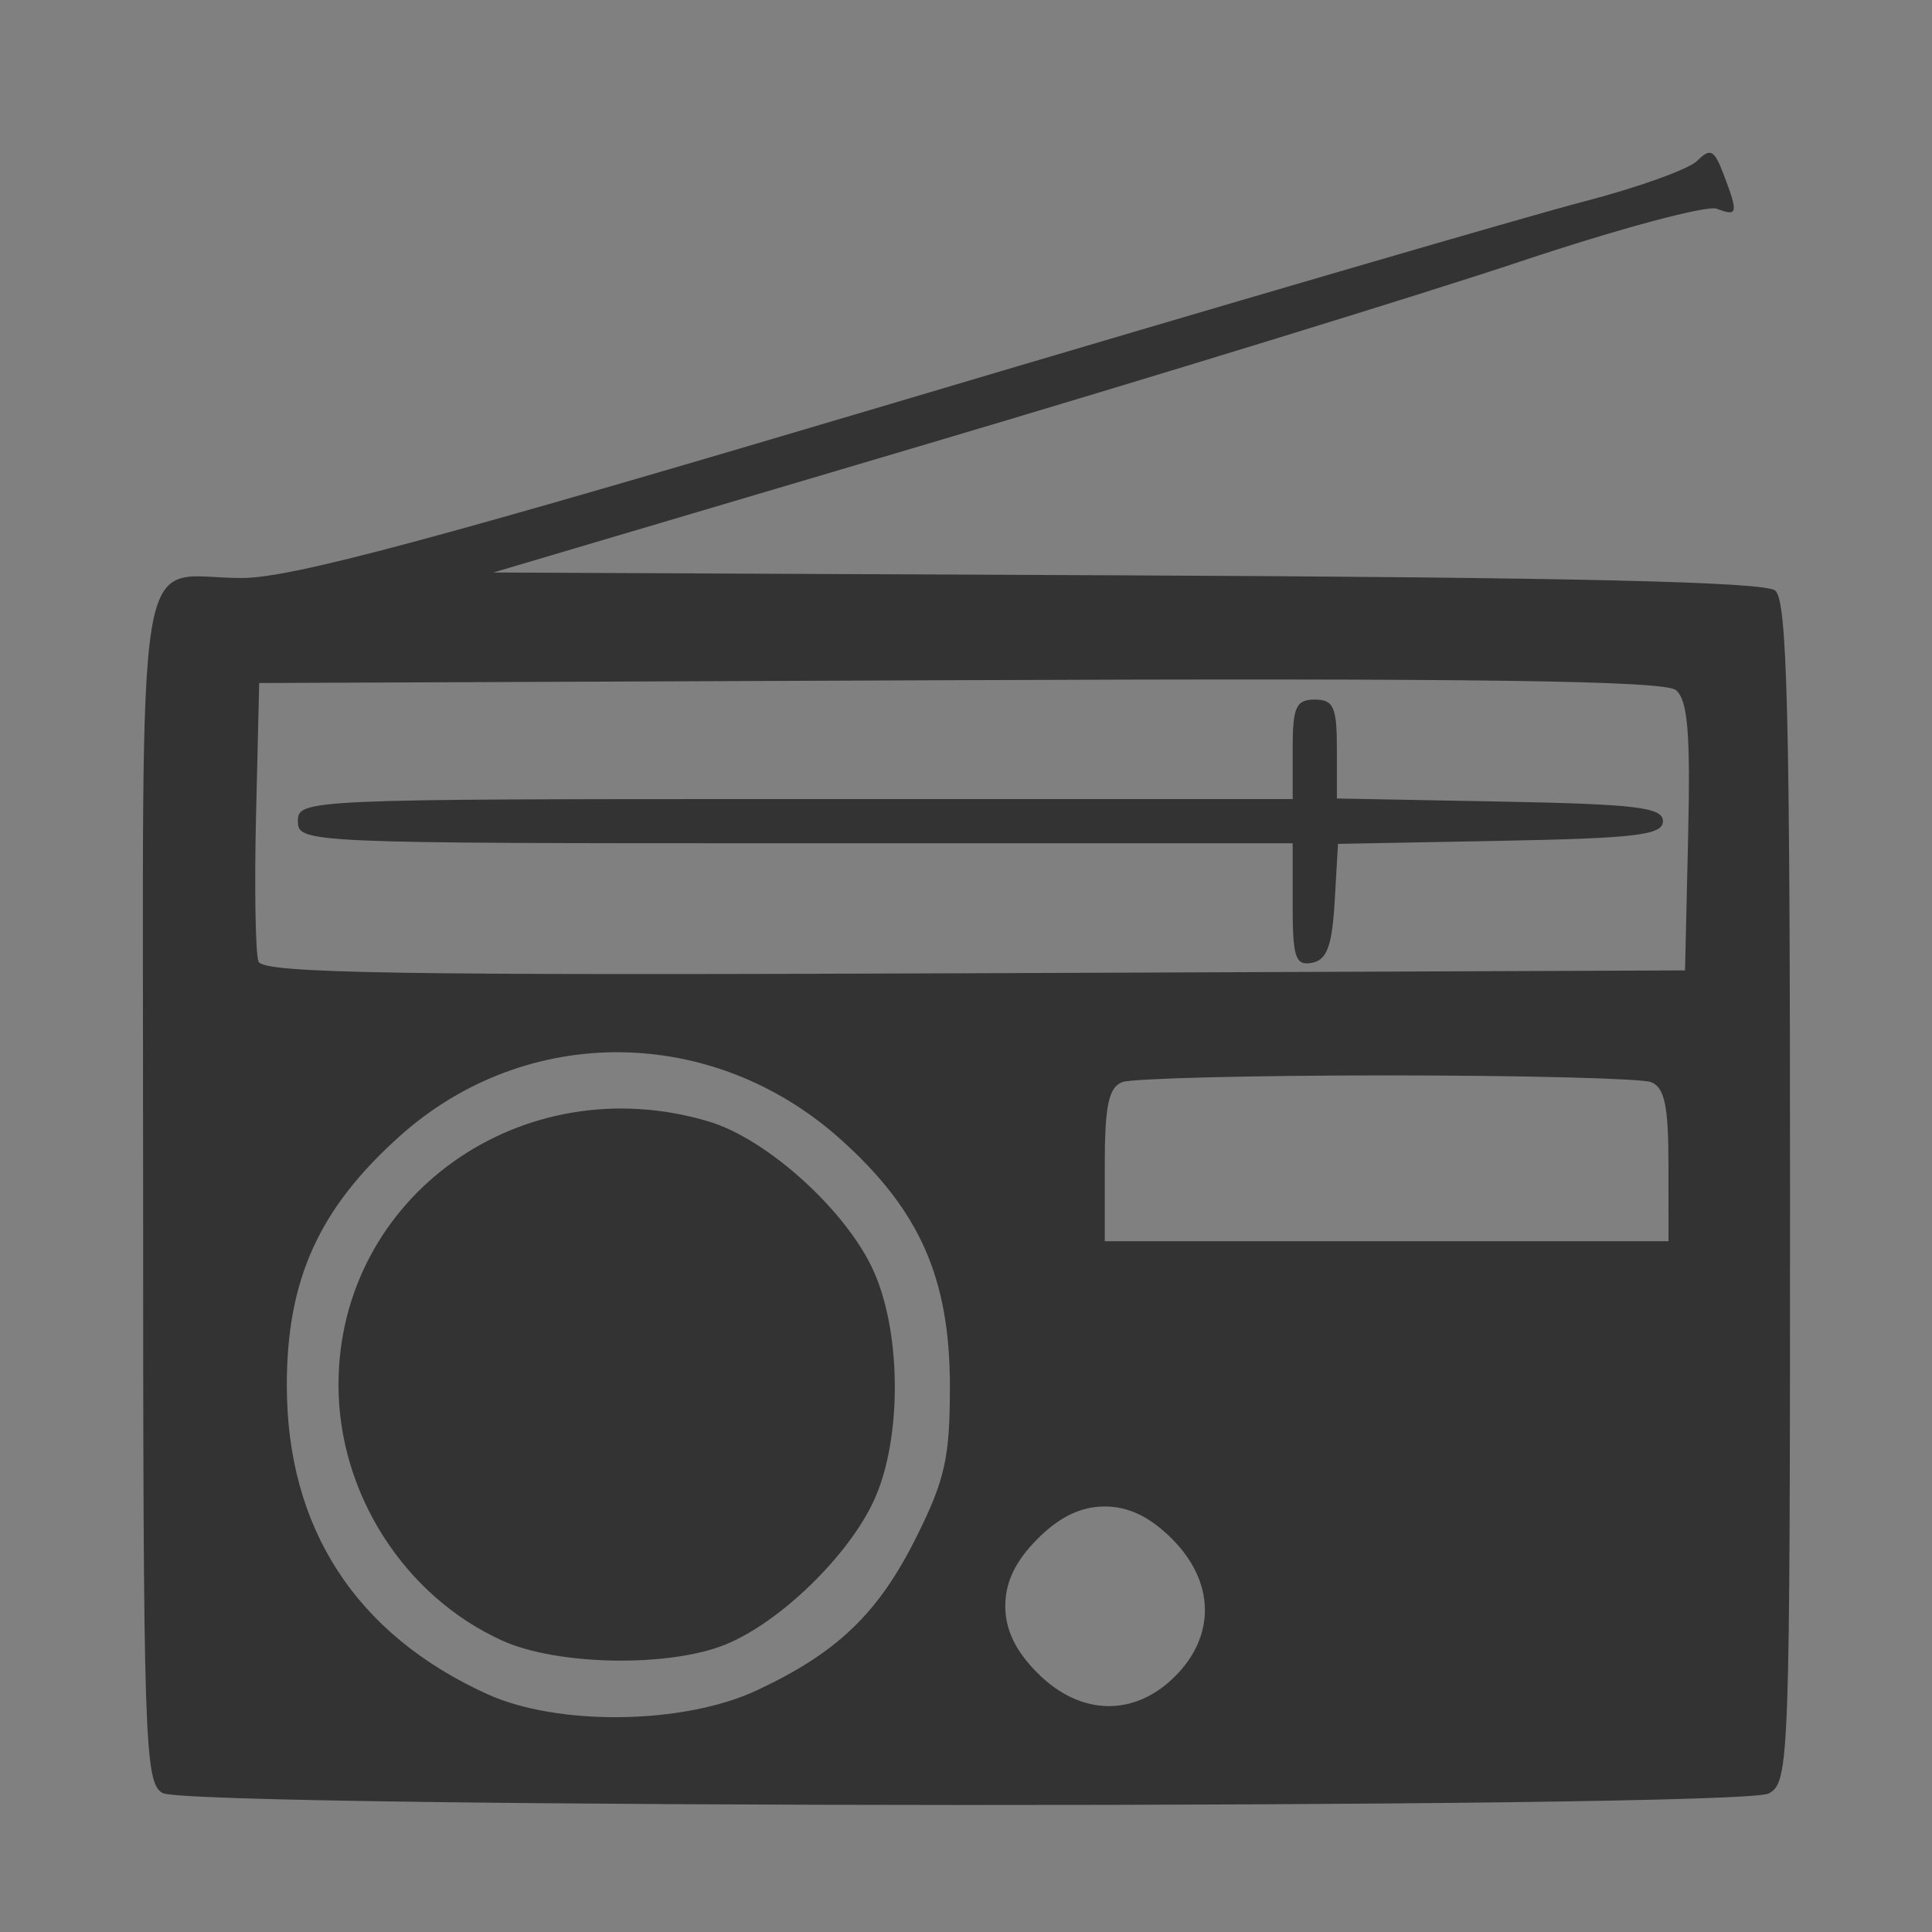 <?xml version="1.0" encoding="UTF-8" standalone="no"?>
<!-- Created with Inkscape (http://www.inkscape.org/) -->

<svg
   xmlns:dc="http://purl.org/dc/elements/1.1/"
   xmlns:cc="http://creativecommons.org/ns#"
   xmlns:rdf="http://www.w3.org/1999/02/22-rdf-syntax-ns#"
   xmlns:svg="http://www.w3.org/2000/svg"
   xmlns="http://www.w3.org/2000/svg"
   xmlns:xlink="http://www.w3.org/1999/xlink"
   xmlns:sodipodi="http://sodipodi.sourceforge.net/DTD/sodipodi-0.dtd"
   xmlns:inkscape="http://www.inkscape.org/namespaces/inkscape"
   width="128"
   height="128"
   id="svg2"
   version="1.1"
   inkscape:version="0.48.2 r9819"
   sodipodi:docname="softradio.svg"
   inkscape:export-filename="C:\Users\H Janmaat\Documents\GitHub\softradio\icon_16.png"
   inkscape:export-xdpi="11.25"
   inkscape:export-ydpi="11.25">
  <rect width="100%" height="100%" fill="#808080" stroke="none"/>
  <defs
     id="defs4">
    <linearGradient
       inkscape:collect="always"
       id="linearGradient3019">
      <stop
         style="stop-color:#f16529;stop-opacity:1"
         offset="0"
         id="stop3021" />
      <stop
         style="stop-color:#ffffff;stop-opacity:0"
         offset="1"
         id="stop3023" />
    </linearGradient>
    <linearGradient
       inkscape:collect="always"
       xlink:href="#linearGradient3019"
       id="linearGradient3025"
       x1="18.746"
       y1="10.635"
       x2="162.192"
       y2="161.431"
       gradientUnits="userSpaceOnUse"
       gradientTransform="matrix(1,0.023,-0.023,1,-21.189,924.111)" />
  </defs>
  <sodipodi:namedview
     id="base"
     pagecolor="#ffffff"
     bordercolor="#666666"
     borderopacity="1.0"
     inkscape:pageopacity="0.0"
     inkscape:pageshadow="2"
     inkscape:zoom="3.863427"
     inkscape:cx="64.190344"
     inkscape:cy="63.042255"
     inkscape:document-units="px"
     inkscape:current-layer="layer1"
     showgrid="false"
     inkscape:window-width="1066"
     inkscape:window-height="769"
     inkscape:window-x="2103"
     inkscape:window-y="193"
     inkscape:window-maximized="0" />
  <g
     inkscape:label="Layer 1"
     inkscape:groupmode="layer"
     id="layer1"
     transform="translate(0,-924.362)">
    <path
       inkscape:connector-curvature="0"
       id="path3009"
       d="m 114.143,931.213 c -76.737,80.766 -38.369,40.383 0,0 z M 10.764,1043.151 c -1.195,-0.696 -1.282,-3.397 -1.282,-40.176 0,-44.589 -0.691,-40.318 6.522,-40.318 3.301,0 12.623,-2.503 43.329,-11.632 21.518,-6.398 42.042,-12.389 45.61,-13.313 3.568,-0.925 6.945,-2.139 7.505,-2.699 0.868,-0.869 1.125,-0.735 1.751,0.912 0.98,2.578 0.936,2.801 -0.455,2.267 -0.654,-0.251 -6.503,1.319 -12.998,3.489 -6.495,2.17 -24.467,7.695 -39.938,12.278 l -28.128,8.333 41.974,0.189 c 29.517,0.133 42.266,0.431 42.957,1.005 0.8,0.664 0.983,8.086 0.983,39.878 0,37.87 -0.043,39.086 -1.416,39.821 -1.94,1.038 -104.63,1.007 -106.415,-0.033 z m 39.361,-6.792 c 5.345,-2.496 8.055,-5.094 10.576,-10.139 1.911,-3.824 2.238,-5.297 2.232,-10.04 -0.009,-7.134 -1.991,-11.616 -7.208,-16.307 -8.508,-7.649 -20.899,-7.739 -29.271,-0.212 -5.336,4.798 -7.452,9.476 -7.452,16.48 0,9.463 4.576,16.51 13.29,20.464 4.69,2.128 12.995,2.014 17.833,-0.246 z m -16.859,-3.307 c -6.484,-2.945 -10.84,-9.752 -10.84,-16.937 0,-12.499 12.175,-21.153 24.545,-17.446 3.773,1.131 8.871,5.684 10.782,9.63 1.988,4.106 2.05,11.379 0.133,15.505 -1.694,3.645 -6.159,7.988 -9.751,9.484 -3.731,1.554 -11.189,1.436 -14.869,-0.236 z m 44.587,2.369 c 2.708,-2.708 2.626,-6.275 -0.21,-9.11 -1.461,-1.461 -2.874,-2.141 -4.45,-2.141 -1.576,0 -2.989,0.68 -4.45,2.141 -1.461,1.461 -2.141,2.874 -2.141,4.45 0,1.576 0.68,2.989 2.141,4.45 2.836,2.836 6.402,2.918 9.11,0.21 z m 32.687,-33.874 c 0,-3.927 -0.257,-5.146 -1.158,-5.492 -0.637,-0.244 -8.519,-0.445 -17.515,-0.445 -8.996,0 -16.878,0.2 -17.515,0.445 -0.901,0.346 -1.158,1.565 -1.158,5.492 l 0,5.048 18.674,0 18.674,0 z m 1.303,-21.757 c 0.159,-6.87 -0.024,-9.053 -0.814,-9.708 -0.752,-0.624 -13.182,-0.796 -47.438,-0.657 l -46.419,0.189 -0.208,8.745 c -0.114,4.81 -0.041,9.178 0.162,9.708 0.301,0.785 9.075,0.929 47.441,0.775 l 47.071,-0.188 z m -26.201,4.523 0,-4.081 -32.953,0 c -32.465,0 -32.953,-0.022 -32.953,-1.465 0,-1.443 0.488,-1.465 32.953,-1.465 l 32.953,0 0,-3.295 c 0,-2.807 0.217,-3.295 1.465,-3.295 1.246,0 1.465,0.488 1.465,3.276 l 0,3.276 10.801,0.203 c 9.023,0.169 10.801,0.383 10.801,1.301 0,0.917 -1.774,1.132 -10.764,1.301 l -10.764,0.202 -0.221,3.818 c -0.17,2.948 -0.513,3.874 -1.502,4.062 -1.096,0.208 -1.282,-0.346 -1.282,-3.838 z"
       style="fill:#333333;fill-opacity:1"
       sodipodi:nodetypes="cccsssssscsscssscccsssssscssscsscsccscsscscscscccsssscscscsscssscssscssscscs" />
    <path
       inkscape:connector-curvature="0"
       id="path3009-1"
       d="m 328.58,920.993 c -52.886,-9.577 -86.483,-61.826 -72.757,-113.148 6.748,-25.229 25.425,-47.715 48.825,-58.782 6.626,-3.134 17.505,-6.611 24.722,-7.901 8.991,-1.608 25.331,-1.262 34.418,0.727 36.457,7.983 63.6,35.044 71.461,71.247 1.813,8.349 2.143,23.03 0.714,31.734 -2.111,12.858 -7.162,25.948 -13.985,36.25 -13.699,20.683 -35.015,34.79 -59.863,39.617 -8.589,1.669 -25.04,1.794 -33.534,0.256 z m 35.353,-12.68 c 18.705,-4.919 33.865,-14.972 45.425,-30.122 4.742,-6.214 11.14,-19.343 13.026,-26.729 7.975,-31.228 -3.319,-63.998 -28.629,-83.07 -22.106,-16.658 -51.685,-21.021 -77.267,-11.399 -26.85,10.1 -46.874,34.713 -50.876,62.538 -1.326,9.222 -0.506,23.694 1.823,32.147 8.137,29.537 32.563,51.823 63.147,57.616 8.131,1.54 25.735,1.022 33.351,-0.98 z m -73.558,-27.983 c -1.195,-0.696 -1.282,-3.397 -1.282,-40.176 0,-44.589 -0.691,-40.318 6.522,-40.318 3.301,0 12.623,-2.503 43.329,-11.632 21.518,-6.398 42.042,-12.389 45.61,-13.313 3.568,-0.925 6.945,-2.139 7.505,-2.699 0.868,-0.869 1.125,-0.735 1.751,0.912 0.98,2.578 0.936,2.801 -0.455,2.267 -0.654,-0.251 -6.503,1.319 -12.998,3.489 -6.495,2.17 -24.467,7.695 -39.938,12.278 l -28.128,8.333 41.974,0.189 c 29.517,0.133 42.266,0.431 42.957,1.005 0.8,0.664 0.983,8.086 0.983,39.878 0,37.87 -0.043,39.086 -1.416,39.821 -1.94,1.038 -104.63,1.007 -106.415,-0.033 z m 39.361,-6.792 c 5.345,-2.496 8.055,-5.094 10.576,-10.139 1.911,-3.824 2.238,-5.297 2.232,-10.04 -0.009,-7.134 -1.991,-11.616 -7.208,-16.307 -8.508,-7.649 -20.899,-7.739 -29.271,-0.212 -5.336,4.798 -7.452,9.476 -7.452,16.48 0,9.463 4.576,16.51 13.29,20.464 4.69,2.128 12.995,2.014 17.833,-0.246 z m -16.859,-3.307 c -6.484,-2.945 -10.84,-9.752 -10.84,-16.937 0,-12.499 12.175,-21.152 24.545,-17.446 3.773,1.131 8.871,5.684 10.782,9.63 1.988,4.106 2.05,11.379 0.133,15.505 -1.694,3.645 -6.159,7.988 -9.751,9.484 -3.731,1.554 -11.189,1.436 -14.869,-0.236 z m 44.587,2.369 c 2.708,-2.708 2.626,-6.275 -0.21,-9.11 -1.461,-1.461 -2.874,-2.141 -4.45,-2.141 -1.576,0 -2.989,0.68 -4.45,2.141 -1.461,1.461 -2.141,2.874 -2.141,4.45 0,1.576 0.68,2.989 2.141,4.45 2.836,2.836 6.402,2.918 9.11,0.21 z m 32.687,-33.874 c 0,-3.927 -0.257,-5.146 -1.158,-5.492 -0.637,-0.244 -8.519,-0.445 -17.515,-0.445 -8.996,0 -16.878,0.2 -17.515,0.445 -0.901,0.346 -1.158,1.565 -1.158,5.492 l 0,5.048 18.674,0 18.674,0 0,-5.048 z m 1.303,-21.756 c 0.159,-6.87 -0.024,-9.053 -0.814,-9.709 -0.752,-0.624 -13.182,-0.796 -47.438,-0.657 l -46.419,0.189 -0.208,8.745 c -0.114,4.81 -0.041,9.178 0.162,9.708 0.301,0.785 9.075,0.928 47.441,0.775 l 47.071,-0.188 0.205,-8.863 z m -26.201,4.523 0,-4.081 -32.953,0 c -32.465,0 -32.953,-0.022 -32.953,-1.465 0,-1.443 0.488,-1.465 32.953,-1.465 l 32.953,0 0,-3.295 c 0,-2.807 0.217,-3.295 1.465,-3.295 1.246,0 1.465,0.488 1.465,3.276 l 0,3.276 10.801,0.203 c 9.023,0.169 10.801,0.384 10.801,1.301 0,0.917 -1.774,1.132 -10.764,1.301 l -10.764,0.202 -0.221,3.818 c -0.17,2.948 -0.513,3.874 -1.502,4.062 -1.096,0.208 -1.282,-0.346 -1.282,-3.838 z m -67.188,-85.183 c 26.079,-0.107 68.754,-0.107 94.833,0 26.079,0.107 4.742,0.194 -47.416,0.194 -52.158,0 -73.495,-0.087 -47.416,-0.194 z"
       style="fill:#060606" />
    <polygon
       transform="matrix(0.408,0,0,0.408,446.72,713.372)"
       style="fill:#e44d26"
       points="437.367,100.62 404.321,470.819 255.778,512 107.644,470.877 74.633,100.62 "
       id="polygon6" />
    <polygon
       transform="matrix(0.408,0,0,0.408,446.72,713.372)"
       style="fill:#f16529"
       points="256,130.894 256,480.523 376.03,447.246 404.27,130.894 "
       id="polygon8" />
    <polygon
       transform="matrix(0.408,0,0,0.408,446.72,713.372)"
       style="fill:#ebebeb"
       points="143.219,188.488 154.38,313.627 256,313.627 256,268.217 195.91,268.217 191.76,221.716 256,221.716 256,176.305 255.843,176.305 142.132,176.305 "
       id="polygon10" />
    <polygon
       transform="matrix(0.408,0,0,0.408,446.72,713.372)"
       style="fill:#ebebeb"
       points="255.791,433.457 256,433.399 256,386.153 255.801,386.206 205.227,372.55 201.994,336.333 177.419,336.333 156.409,336.333 162.771,407.634 "
       id="polygon12" />
    <path
       inkscape:connector-curvature="0"
       d="m 490.931,713.372 h 9.414 v 9.301 h 8.611 v -9.301 h 9.414 v 28.165 h -9.414 v -9.431 h -8.611 v 9.431 h -9.414 v -28.165 z"
       id="path14" />
    <path
       inkscape:connector-curvature="0"
       d="m 530.749,722.712 h -8.287 v -9.34 h 25.993 v 9.34 h -8.291 v 18.825 h -9.414 V 722.712 z"
       id="path16" />
    <path
       inkscape:connector-curvature="0"
       d="m 552.58,713.372 h 9.816 l 6.038,9.896 6.032,-9.896 h 9.82 v 28.165 h -9.375 V 727.577 l -6.477,10.014 h -0.162 l -6.481,-10.014 v 13.96 h -9.211 v -28.165 z"
       id="path18" />
    <path
       inkscape:connector-curvature="0"
       d="m 588.971,713.372 h 9.416 v 18.855 h 13.238 v 9.31 h -22.655 v -28.165 z"
       id="path20" />
    <polygon
       transform="matrix(0.408,0,0,0.408,446.72,713.372)"
       style="fill:#ffffff"
       points="349.62,399.962 360.291,280.411 361.399,268.217 349.162,268.217 255.843,268.217 255.843,313.627 311.761,313.627 306.49,372.521 255.843,386.191 255.843,433.435 348.937,407.634 "
       id="polygon22" />
    <polygon
       transform="matrix(0.408,0,0,0.408,446.72,713.372)"
       style="fill:#ffffff"
       points="366.442,211.509 368.511,188.488 369.597,176.305 255.843,176.305 255.843,204.509 255.843,221.605 255.843,221.716 365.385,221.716 365.385,221.716 365.531,221.716 "
       id="polygon24" />
    <path
       sodipodi:type="arc"
       style="opacity:0;fill:#ff0000;fill-opacity:1;stroke:none"
       id="path3027"
       sodipodi:cx="132.85098"
       sodipodi:cy="140.22556"
       sodipodi:rx="79.058563"
       sodipodi:ry="39.121761"
       d="m 211.91,140.226 c 0,21.606 -35.396,39.122 -79.059,39.122 -43.663,0 -79.059,-17.515 -79.059,-39.122 0,-21.606 35.396,-39.122 79.059,-39.122 43.492,0 78.817,17.384 79.057,38.906"
       transform="translate(0,924.362)"
       sodipodi:start="0"
       sodipodi:end="6.2776594"
       sodipodi:open="true" />
  </g>
</svg>
